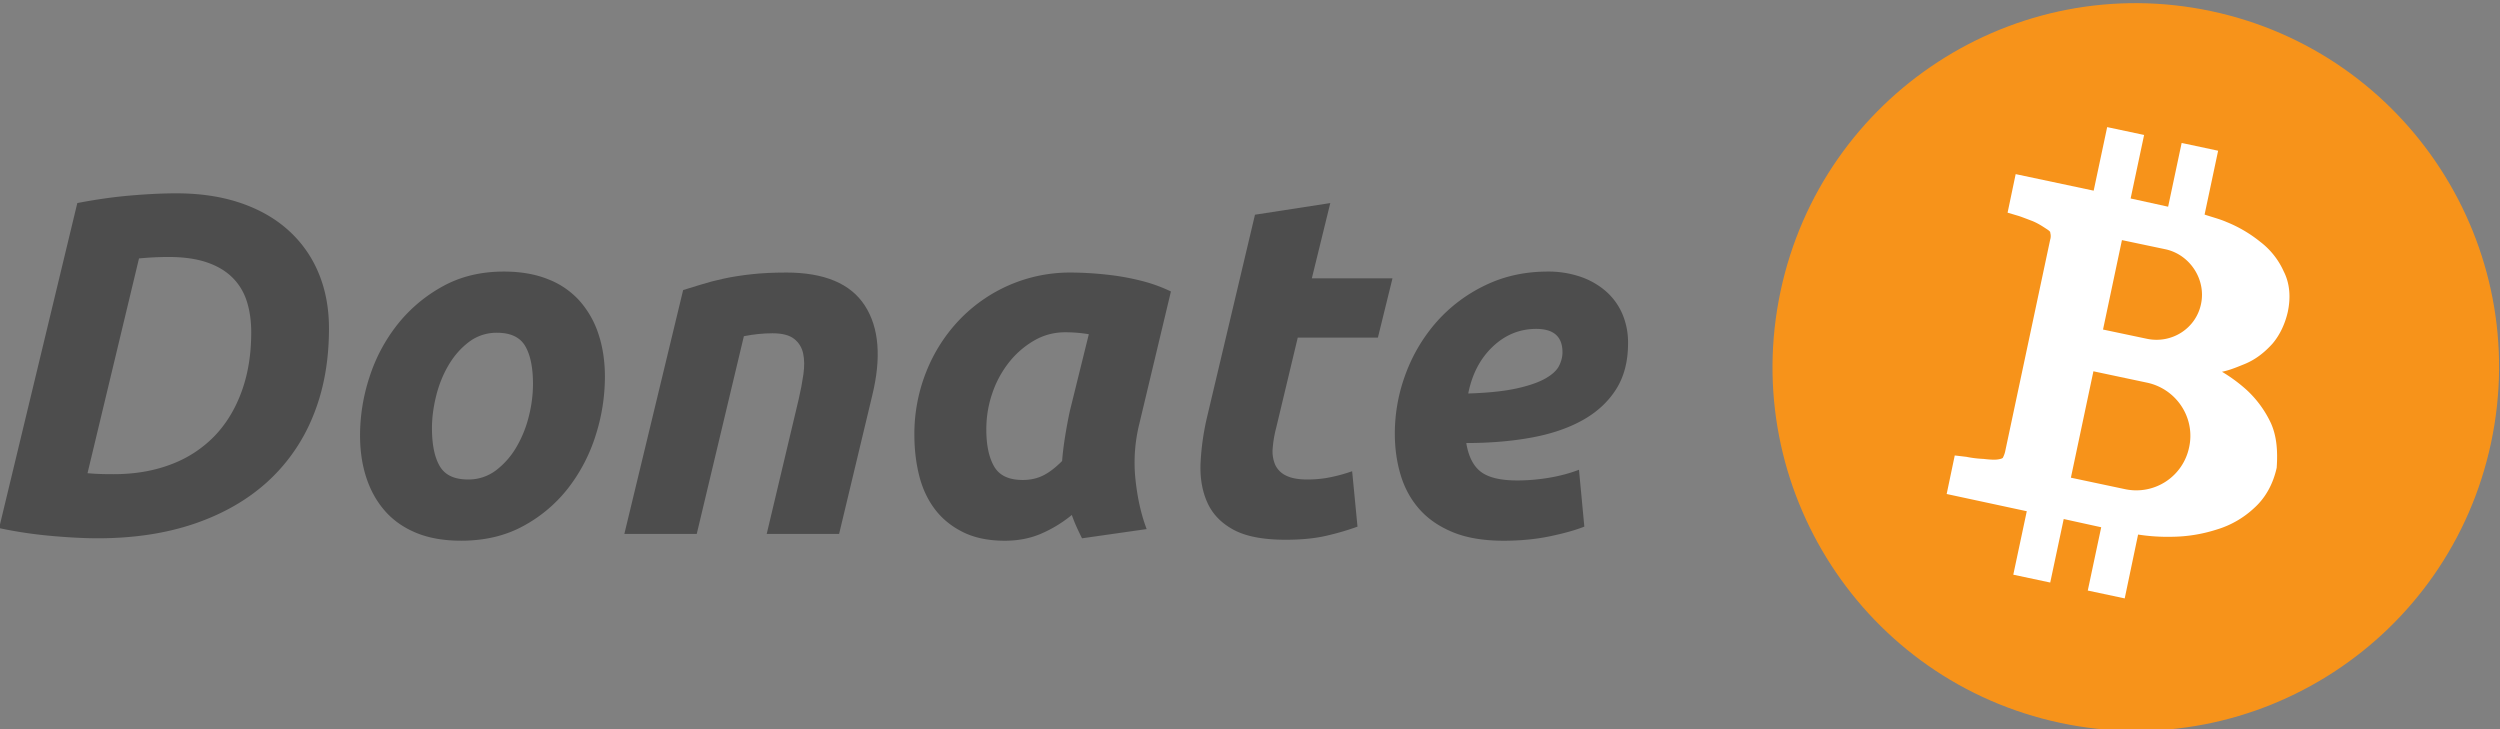 <svg width="120" height="35" xmlns="http://www.w3.org/2000/svg">
 <rect width="100%" height="100%" fill="#808080" stroke="none"/>
 <style type="text/css">.st0{fill:#F7931A;} .st1{fill:#FFFFFF;} .st2{fill:#4D4D4D;}</style>

 <g>
  <title>background</title>
  <rect fill="none" id="canvas_background" height="37" width="122" y="-1" x="-1"/>
 </g>
 <g>
  <title>Layer 1</title>
  <path id="svg_1" fill="#F7931A" d="m119.572,21.248c-2.002,9.433 -11.26,15.455 -20.679,13.45s-15.43,-11.278 -13.428,-20.712c2.002,-9.433 11.26,-15.455 20.679,-13.45s15.43,11.278 13.428,20.712z" class="st0"/>
  <path id="svg_2" fill="#FFF" d="m109.007,20.318a5.12,5.12 0 0 0 -1.153,-1.587a7.425,7.425 0 0 0 -1.199,-0.886c0.372,-0.076 0.711,-0.219 1.073,-0.365c0.543,-0.22 0.973,-0.567 1.346,-0.978c0.35,-0.408 0.609,-0.947 0.742,-1.54c0.143,-0.69 0.098,-1.354 -0.198,-1.936a3.669,3.669 0 0 0 -1.13,-1.422a6.347,6.347 0 0 0 -1.614,-0.948c-0.331,-0.145 -0.702,-0.237 -1.054,-0.356l0.65,-3.065l-1.539,-0.328l-0.212,-0.045l-0.649,3.06l-1.8,-0.395l0.647,-3.049l-1.773,-0.377l-0.648,3.051l-3.744,-0.794l-0.388,1.85l0.549,0.163c0.151,0.051 0.378,0.139 0.655,0.244c0.254,0.108 0.438,0.226 0.648,0.364c0.157,0.098 0.214,0.162 0.194,0.188a0.569,0.569 0 0 1 -0.001,0.335l-2.166,10.191c-0.031,0.124 -0.068,0.201 -0.105,0.278c-0.02,0.027 -0.087,0.06 -0.251,0.083c-0.047,0.007 -0.211,0.03 -0.673,-0.026a5.335,5.335 0 0 1 -0.827,-0.1l-0.559,-0.066l-0.388,1.85l3.845,0.827l-0.647,3.046l1.773,0.377l0.647,-3.049l1.8,0.395l-0.645,3.038l1.773,0.377l0.642,-3.064a9.257,9.257 0 0 0 1.64,0.106a7.227,7.227 0 0 0 2.127,-0.345a4.54,4.54 0 0 0 1.815,-1.044c0.531,-0.481 0.894,-1.131 1.071,-1.921c0.056,-0.795 0.005,-1.506 -0.274,-2.137zm-5.036,-8.347c1.161,0.269 1.924,1.455 1.679,2.615c-0.242,1.183 -1.406,1.92 -2.587,1.678l-2.118,-0.446l0.908,-4.293l2.118,0.446zm-1.982,11.506l-2.586,-0.548l1.081,-5.107l2.586,0.548c1.405,0.306 2.315,1.688 2.009,3.095a2.589,2.589 0 0 1 -3.09,2.012z" class="st1"/>
  <path id="svg_3" fill="#4D4D4D" d="m13.867,11.076c-0.629,-0.575 -1.399,-1.018 -2.308,-1.329c-0.91,-0.311 -1.94,-0.467 -3.09,-0.467c-0.653,0 -1.388,0.035 -2.204,0.105c-0.817,0.07 -1.668,0.19 -2.554,0.362l-3.754,15.601c0.793,0.171 1.616,0.295 2.471,0.373c0.855,0.077 1.61,0.117 2.262,0.117c1.726,0 3.273,-0.234 4.641,-0.7c1.367,-0.467 2.53,-1.131 3.486,-1.994a8.62,8.62 0 0 0 2.204,-3.16c0.513,-1.243 0.77,-2.65 0.77,-4.221c0,-0.964 -0.163,-1.842 -0.49,-2.635a5.667,5.667 0 0 0 -1.434,-2.052zm-2.274,7.73c-0.31,0.847 -0.75,1.563 -1.317,2.146a5.666,5.666 0 0 1 -2.076,1.341c-0.816,0.311 -1.729,0.467 -2.74,0.467c-0.31,0 -0.556,-0.004 -0.734,-0.012a9.702,9.702 0 0 1 -0.525,-0.035l2.471,-10.308c0.482,-0.046 0.957,-0.07 1.423,-0.07c0.715,0 1.325,0.086 1.83,0.257c0.506,0.171 0.917,0.417 1.236,0.735c0.318,0.318 0.548,0.699 0.688,1.142c0.14,0.443 0.21,0.937 0.21,1.481c0.001,1.057 -0.154,2.009 -0.466,2.856z" class="st2"/>
  <path id="svg_4" fill="#4D4D4D" d="m27.835,14.457a3.938,3.938 0 0 0 -1.516,-1.049c-0.614,-0.249 -1.326,-0.373 -2.133,-0.373c-1.104,0 -2.084,0.237 -2.939,0.711a7.158,7.158 0 0 0 -2.169,1.83a7.999,7.999 0 0 0 -1.341,2.519a8.986,8.986 0 0 0 -0.455,2.798c0,0.746 0.101,1.426 0.304,2.041c0.202,0.614 0.501,1.147 0.897,1.597c0.397,0.451 0.898,0.801 1.504,1.05c0.607,0.249 1.322,0.373 2.146,0.373c1.135,0 2.133,-0.237 2.996,-0.711a6.85,6.85 0 0 0 2.157,-1.831a8.09,8.09 0 0 0 1.307,-2.518a9.27,9.27 0 0 0 0.443,-2.798c0,-0.747 -0.101,-1.427 -0.303,-2.041a4.52,4.52 0 0 0 -0.898,-1.598zm-2.448,5.515a5.522,5.522 0 0 1 -0.595,1.481a3.796,3.796 0 0 1 -0.979,1.119a2.176,2.176 0 0 1 -1.353,0.443c-0.653,0 -1.104,-0.214 -1.353,-0.642c-0.25,-0.427 -0.373,-1.038 -0.373,-1.83c0,-0.482 0.066,-0.991 0.198,-1.527c0.131,-0.537 0.33,-1.03 0.594,-1.481c0.265,-0.451 0.591,-0.824 0.98,-1.119a2.174,2.174 0 0 1 1.353,-0.443c0.653,0 1.103,0.214 1.353,0.641c0.249,0.428 0.372,1.038 0.372,1.83a6.39,6.39 0 0 1 -0.197,1.528z" class="st2"/>
  <path id="svg_5" fill="#4D4D4D" d="m37.735,13.082c-0.622,0 -1.178,0.027 -1.667,0.082c-0.491,0.054 -0.933,0.124 -1.33,0.21c-0.396,0.086 -0.754,0.179 -1.072,0.28c-0.319,0.101 -0.611,0.19 -0.875,0.268l-2.822,11.707l3.475,0l2.262,-9.491c0.466,-0.093 0.925,-0.14 1.376,-0.14c0.466,0 0.812,0.09 1.037,0.268c0.226,0.179 0.37,0.412 0.432,0.7s0.066,0.622 0.012,1.003c-0.054,0.381 -0.128,0.774 -0.222,1.178l-1.539,6.483l3.475,0l1.585,-6.623c0.451,-1.834 0.335,-3.28 -0.349,-4.338c-0.685,-1.059 -1.945,-1.587 -3.778,-1.587z" class="st2"/>
  <path id="svg_6" fill="#4D4D4D" d="m56.204,13.991a7.393,7.393 0 0 0 -1.423,-0.513a11.617,11.617 0 0 0 -1.422,-0.268a16.608,16.608 0 0 0 -1.936,-0.128a7.32,7.32 0 0 0 -2.985,0.606a7.405,7.405 0 0 0 -2.39,1.668a7.723,7.723 0 0 0 -1.586,2.484a8.054,8.054 0 0 0 -0.572,3.031c0,0.7 0.078,1.357 0.234,1.971c0.155,0.614 0.409,1.15 0.757,1.609c0.35,0.459 0.801,0.824 1.354,1.096c0.551,0.272 1.216,0.408 1.994,0.408c0.653,0 1.244,-0.116 1.772,-0.35a6.186,6.186 0 0 0 1.446,-0.886c0.078,0.218 0.155,0.412 0.233,0.583c0.078,0.171 0.164,0.35 0.257,0.537l3.102,-0.443c-0.265,-0.7 -0.444,-1.497 -0.537,-2.39a7.717,7.717 0 0 1 0.187,-2.67l1.515,-6.345zm-4.851,5.736c-0.078,0.358 -0.151,0.75 -0.221,1.178c-0.07,0.428 -0.121,0.836 -0.151,1.224c-0.326,0.326 -0.634,0.56 -0.922,0.7s-0.61,0.21 -0.967,0.21c-0.669,0 -1.127,-0.217 -1.376,-0.653c-0.25,-0.435 -0.373,-1.026 -0.373,-1.772c0,-0.606 0.097,-1.189 0.291,-1.749a4.94,4.94 0 0 1 0.805,-1.481a4.239,4.239 0 0 1 1.2,-1.038a2.923,2.923 0 0 1 1.482,-0.396a6.608,6.608 0 0 1 1.142,0.093l-0.91,3.684z" class="st2"/>
  <path id="svg_7" fill="#4D4D4D" d="m63.854,9.747l-3.615,0.559l-2.286,9.655a12.165,12.165 0 0 0 -0.326,2.262c-0.031,0.715 0.078,1.349 0.326,1.901s0.669,0.987 1.26,1.306s1.422,0.478 2.495,0.478c0.747,0 1.391,-0.062 1.936,-0.187c0.544,-0.124 1.05,-0.272 1.516,-0.443l-0.257,-2.659c-0.357,0.125 -0.71,0.222 -1.06,0.292c-0.35,0.07 -0.711,0.105 -1.085,0.105c-0.435,0 -0.778,-0.062 -1.026,-0.187a1.076,1.076 0 0 1 -0.525,-0.525a1.637,1.637 0 0 1 -0.116,-0.804c0.023,-0.311 0.081,-0.645 0.175,-1.003l1.026,-4.291l3.847,0l0.7,-2.845l-3.871,0l0.886,-3.614z" class="st2"/>
  <path id="svg_8" fill="#4D4D4D" d="m77.856,15.029a3.05,3.05 0 0 0 -0.816,-1.085a3.676,3.676 0 0 0 -1.225,-0.676a4.779,4.779 0 0 0 -1.516,-0.233c-1.104,0 -2.11,0.221 -3.02,0.665a7.34,7.34 0 0 0 -2.321,1.749a7.935,7.935 0 0 0 -1.481,2.483a8.168,8.168 0 0 0 -0.525,2.892c0,0.7 0.094,1.361 0.281,1.982c0.187,0.622 0.485,1.166 0.897,1.633c0.412,0.467 0.948,0.836 1.61,1.108c0.66,0.272 1.473,0.408 2.437,0.408c0.793,0 1.527,-0.07 2.204,-0.21c0.676,-0.14 1.232,-0.295 1.667,-0.467l-0.257,-2.729c-0.451,0.171 -0.932,0.3 -1.445,0.385s-1.019,0.128 -1.516,0.128c-0.794,0 -1.373,-0.136 -1.738,-0.408c-0.366,-0.272 -0.603,-0.734 -0.711,-1.388c1.12,0 2.154,-0.085 3.102,-0.257c0.948,-0.171 1.769,-0.446 2.46,-0.828c0.692,-0.381 1.232,-0.875 1.621,-1.481c0.388,-0.606 0.582,-1.345 0.582,-2.215a3.47,3.47 0 0 0 -0.29,-1.456zm-3.02,2.53c-0.109,0.218 -0.326,0.42 -0.653,0.606c-0.326,0.187 -0.785,0.346 -1.376,0.478c-0.591,0.132 -1.369,0.214 -2.332,0.245c0.186,-0.933 0.578,-1.683 1.178,-2.25c0.598,-0.567 1.294,-0.851 2.086,-0.851c0.839,0 1.26,0.373 1.26,1.119c0.001,0.218 -0.054,0.435 -0.163,0.653z" class="st2"/>
 </g>
</svg>